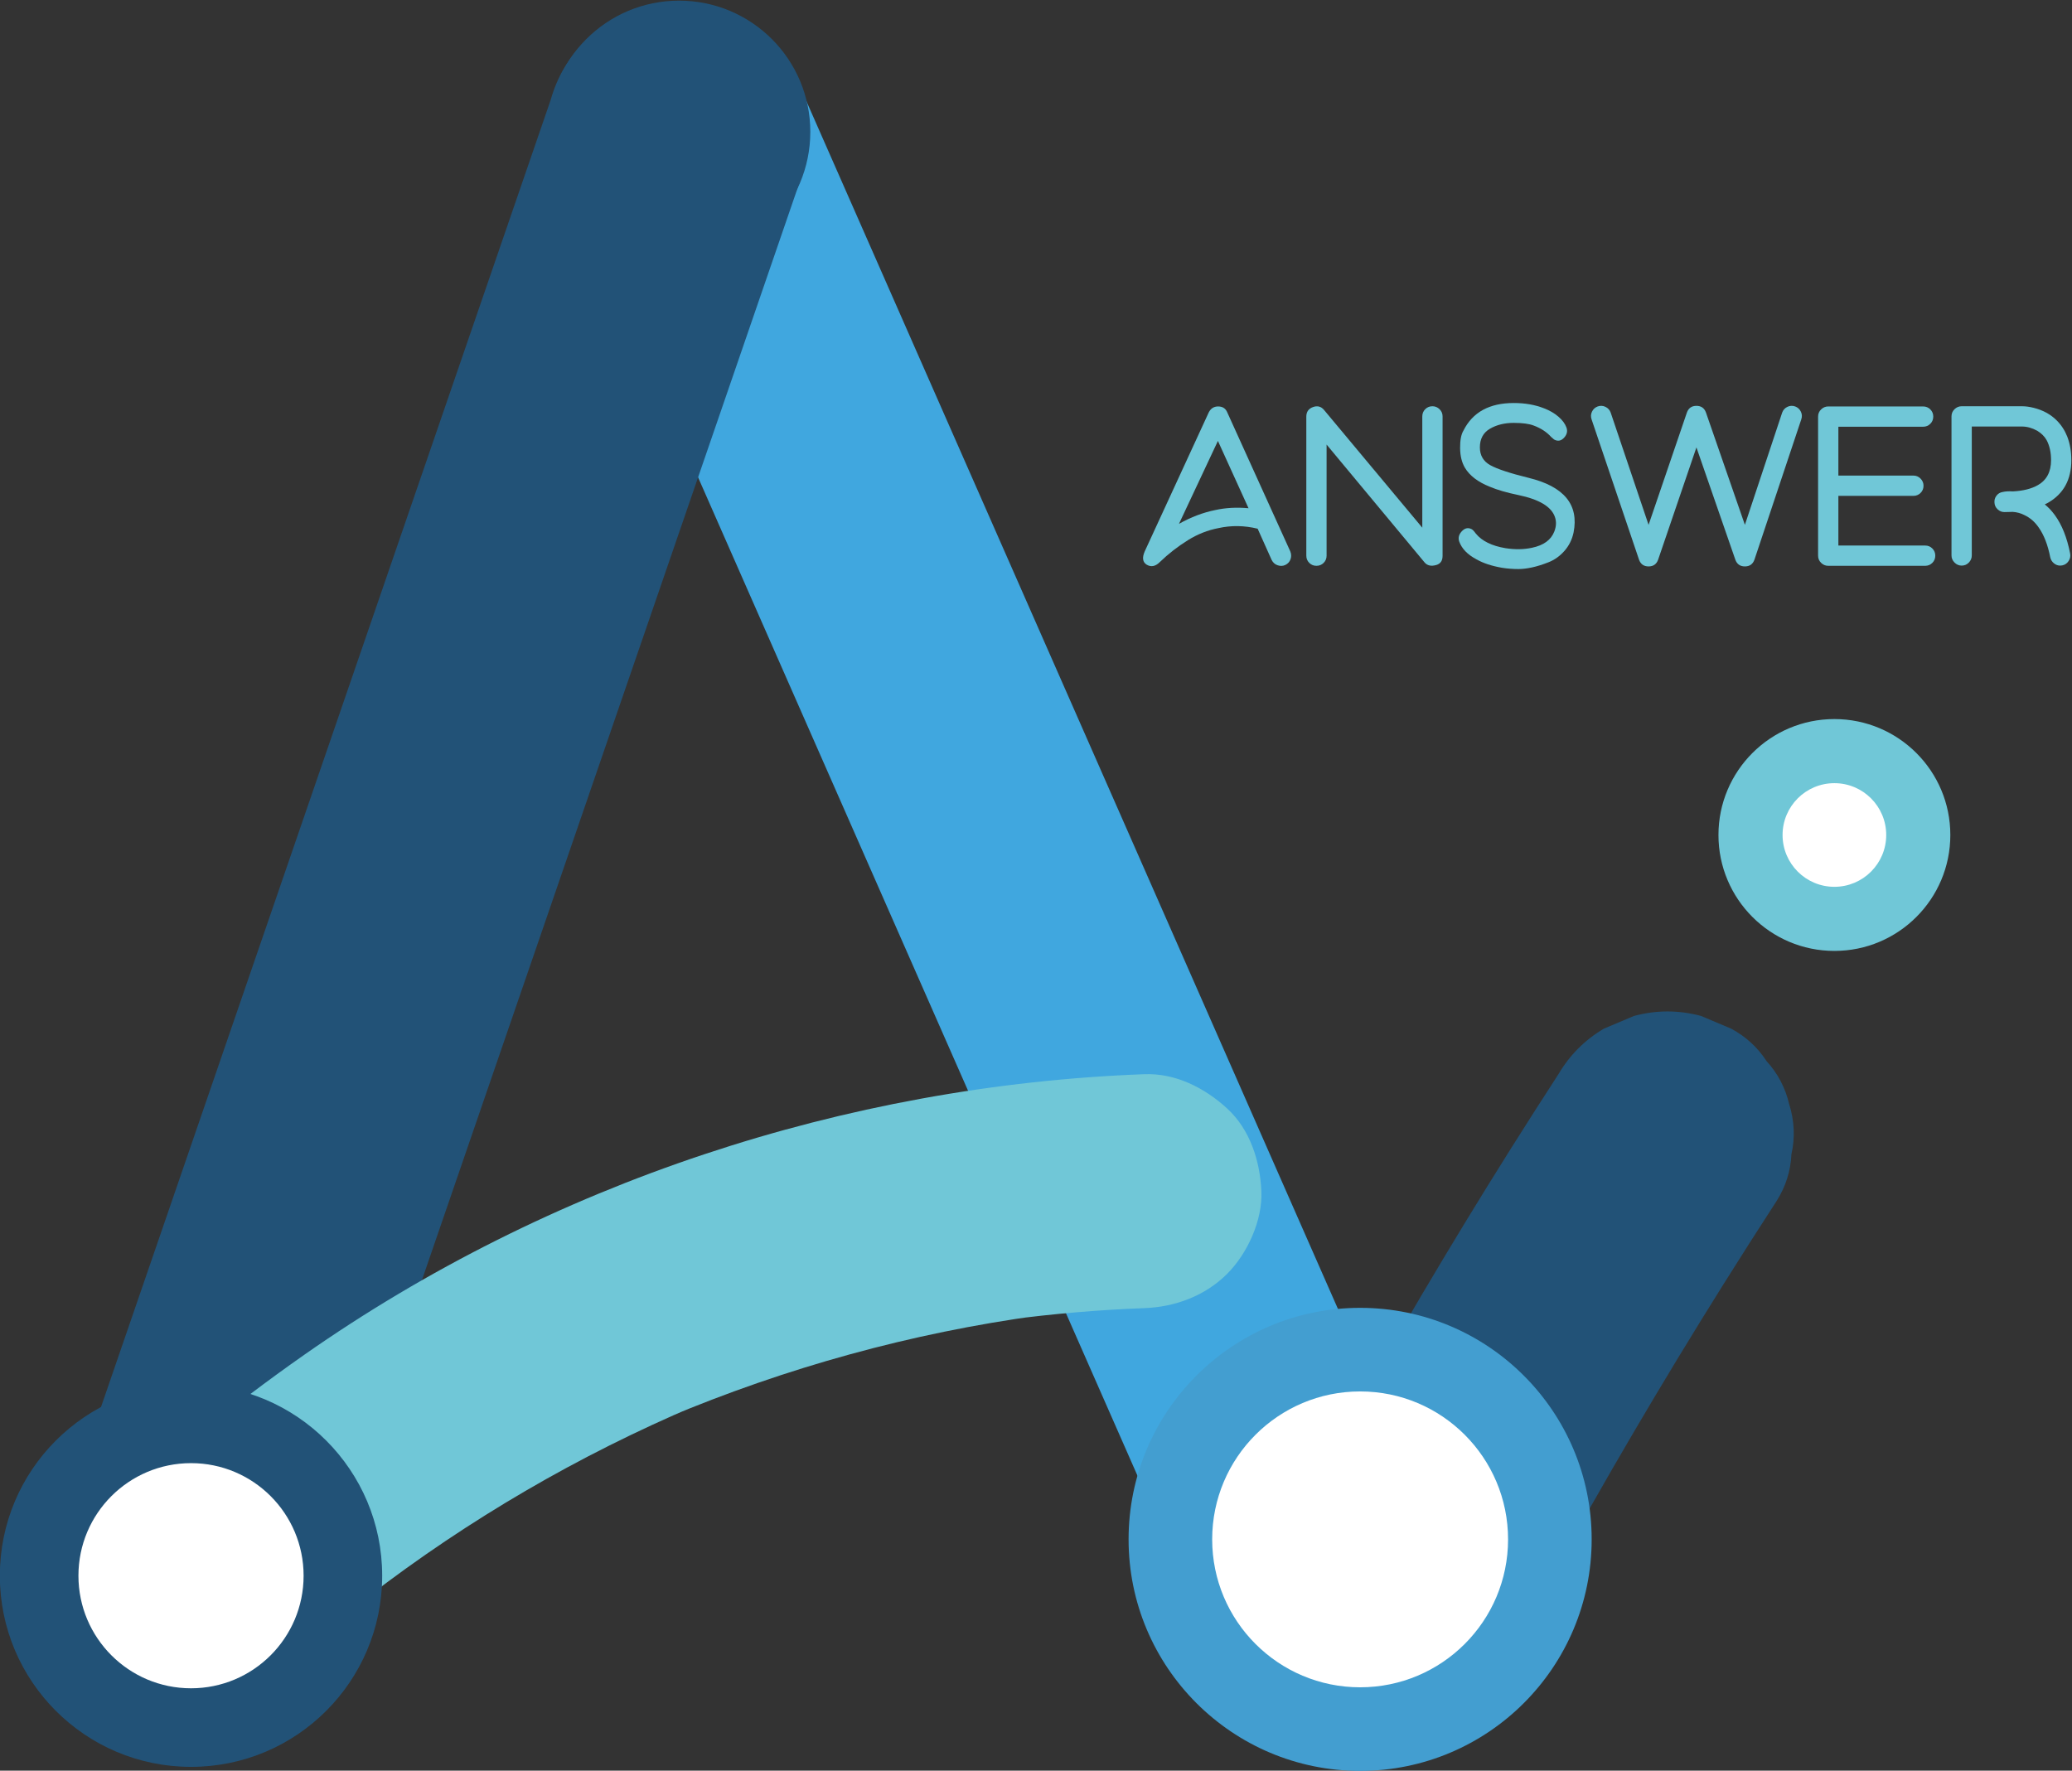 <?xml version="1.0" encoding="UTF-8" standalone="no"?>
<svg
   xmlns:dc="http://purl.org/dc/elements/1.1/"
   xmlns:cc="http://creativecommons.org/ns#"
   xmlns:rdf="http://www.w3.org/1999/02/22-rdf-syntax-ns#"
   xmlns:svg="http://www.w3.org/2000/svg"
   xmlns="http://www.w3.org/2000/svg"
   xmlns:sodipodi="http://sodipodi.sourceforge.net/DTD/sodipodi-0.dtd"
   xmlns:inkscape="http://www.inkscape.org/namespaces/inkscape"
   inkscape:version="1.0 (4035a4f, 2020-05-01)"
   sodipodi:docname="answer-logo.svg"
   version="1.1"
   id="svg2"
   xml:space="preserve"
   width="954.034"
   height="815.366"
   viewBox="0 0 954.034 815.366"><rect x="0" y="0" width="954.034" height="815.366" fill="#333333" stroke="none"/><sodipodi:namedview
     inkscape:current-layer="svg2"
     inkscape:window-maximized="0"
     inkscape:window-y="23"
     inkscape:window-x="37"
     inkscape:cy="642.30991"
     inkscape:cx="-83.040737"
     inkscape:zoom="0.309375"
     showgrid="false"
     id="namedview896"
     inkscape:window-height="1035"
     inkscape:window-width="1883"
     inkscape:pageshadow="2"
     inkscape:pageopacity="0"
     guidetolerance="10"
     gridtolerance="10"
     objecttolerance="10"
     borderopacity="1"
     bordercolor="#666666"
     pagecolor="#ffffff" /><defs
     id="defs6"><clipPath
       clipPathUnits="userSpaceOnUse"
       id="clipPath18"><path
         d="M 0,1080 H 1080 V 0 H 0 Z"
         id="path16" /></clipPath></defs><g
     id="g10"
     transform="matrix(1.333,0,0,-1.333,-274.032,1181.67)"><g
       id="g12"><g
         id="g14"
         clip-path="url(#clipPath18)"><g
           id="g20"
           transform="translate(740.252,339.522)"><path
             d="m 0,0 c 9.588,17.489 19.433,34.837 29.53,52.036 10.089,17.185 20.428,34.222 31.008,51.109 6.056,9.664 12.191,19.279 18.401,28.844 3.184,5.001 4.908,10.402 5.17,16.199 1.297,5.792 1.038,11.583 -0.778,17.375 -1.348,5.67 -3.947,10.61 -7.799,14.818 -3.072,4.743 -7.146,8.484 -12.224,11.222 -3.469,1.464 -6.939,2.928 -10.409,4.392 -7.721,2.075 -15.443,2.075 -23.166,0 -3.468,-1.464 -6.938,-2.928 -10.408,-4.392 C 12.778,187.729 7.567,182.519 3.694,175.972 -7.29,159.054 -18.036,141.981 -28.529,124.754 -38.862,107.789 -48.953,90.677 -58.79,73.419 -64.356,63.653 -69.841,53.84 -75.245,43.982 c -3.184,-5.001 -4.907,-10.401 -5.17,-16.199 -1.298,-5.792 -1.038,-11.583 0.777,-17.375 1.349,-5.67 3.949,-10.608 7.799,-14.817 3.072,-4.743 7.148,-8.484 12.226,-11.222 3.468,-1.464 6.938,-2.929 10.408,-4.392 7.722,-2.076 15.443,-2.076 23.165,0 3.47,1.463 6.939,2.928 10.409,4.392 C -9.084,-11.758 -3.874,-6.547 0,0"
             style="fill:#225277;fill-opacity:1;fill-rule:nonzero;stroke:none"
             id="path22" /></g><g
           id="g24"
           transform="translate(612.816,705.516)"><path
             d="m 0,0 c 4.155,2.334 8.335,3.922 12.537,4.763 3.548,0.793 7.377,1.003 11.486,0.63 L 13.447,28.646 Z m 34.108,-14.323 c -0.934,0.303 -1.634,0.922 -2.1,1.856 l -4.833,10.786 c -4.576,1.12 -9.082,1.191 -13.517,0.21 -3.689,-0.701 -7.191,-2.078 -10.506,-4.133 -3.596,-2.241 -6.864,-4.786 -9.805,-7.633 -1.495,-1.494 -3.012,-1.775 -4.553,-0.841 -1.355,0.887 -1.565,2.404 -0.63,4.553 l 22.132,48.046 c 0.7,1.353 1.774,2.031 3.222,2.031 1.541,0 2.591,-0.678 3.151,-2.031 L 38.451,-9.525 c 0.373,-0.935 0.397,-1.845 0.07,-2.732 -0.327,-0.888 -0.934,-1.541 -1.821,-1.961 -0.795,-0.373 -1.658,-0.408 -2.592,-0.105"
             style="fill:#70c7d7;fill-opacity:1;fill-rule:nonzero;stroke:none"
             id="path26" /></g><g
           id="g28"
           transform="translate(697.632,692.208)"><path
             d="M 0,0 -33.828,40.692 V 2.312 c 0,-0.981 -0.34,-1.811 -1.016,-2.487 -0.677,-0.678 -1.506,-1.015 -2.486,-1.015 -0.981,0 -1.811,0.337 -2.486,1.015 -0.678,0.676 -1.016,1.506 -1.016,2.487 v 48.045 c 0,1.634 0.77,2.732 2.311,3.292 1.541,0.56 2.825,0.21 3.852,-1.05 L -0.771,11.977 v 38.451 c 0,0.98 0.338,1.808 1.016,2.486 0.676,0.676 1.506,1.016 2.486,1.016 0.934,0 1.751,-0.34 2.452,-1.016 0.7,-0.678 1.05,-1.506 1.05,-2.486 V 2.241 C 6.233,0.561 5.509,-0.49 4.062,-0.91 2.287,-1.424 0.934,-1.12 0,0"
             style="fill:#70c7d7;fill-opacity:1;fill-rule:nonzero;stroke:none"
             id="path30" /></g><g
           id="g32"
           transform="translate(724.525,690.317)"><path
             d="m 0,0 c -3.596,0.607 -6.583,1.587 -8.965,2.941 -3.081,1.634 -5.066,3.688 -5.953,6.163 -0.42,1.261 -0.117,2.44 0.911,3.538 1.027,1.096 2.147,1.341 3.361,0.735 0.374,-0.188 0.864,-0.7 1.471,-1.541 2.102,-2.568 5.509,-4.249 10.226,-5.042 3.314,-0.515 6.373,-0.468 9.175,0.14 4.015,0.84 6.584,2.707 7.704,5.602 0.7,1.775 0.77,3.455 0.21,5.043 -1.214,3.548 -5.417,6.069 -12.607,7.565 -4.062,0.839 -7.353,1.796 -9.875,2.871 -4.109,1.633 -6.981,3.828 -8.615,6.584 -1.074,1.821 -1.623,4.085 -1.646,6.794 -0.024,2.707 0.362,4.714 1.156,6.022 3.175,6.35 8.965,9.525 17.37,9.525 3.875,0 7.353,-0.607 10.435,-1.821 1.961,-0.747 3.63,-1.716 5.007,-2.906 1.377,-1.191 2.3,-2.441 2.767,-3.747 0.421,-1.168 0.211,-2.266 -0.63,-3.292 -1.075,-1.308 -2.288,-1.588 -3.642,-0.84 -0.14,0.093 -0.315,0.245 -0.525,0.455 -0.211,0.21 -0.362,0.338 -0.456,0.385 -1.54,1.727 -3.571,3.057 -6.093,3.992 -1.588,0.606 -3.876,0.911 -6.863,0.911 -3.176,0 -5.919,-0.678 -8.23,-2.031 -2.311,-1.355 -3.467,-3.502 -3.467,-6.443 0,-2.756 1.191,-4.798 3.572,-6.129 2.382,-1.33 6.794,-2.79 13.237,-4.377 C 21.314,28.108 26.497,21.805 24.584,12.187 24.069,9.758 23.019,7.645 21.432,5.848 19.844,4.05 18.011,2.742 15.934,1.926 13.855,1.108 11.953,0.514 10.226,0.14 8.498,-0.233 6.934,-0.42 5.533,-0.42 3.665,-0.42 1.821,-0.28 0,0"
             style="fill:#70c7d7;fill-opacity:1;fill-rule:nonzero;stroke:none"
             id="path34" /></g><g
           id="g36"
           transform="translate(804.998,693.119)"><path
             d="M 0,0 -13.447,38.801 -26.684,0 c -0.56,-1.541 -1.658,-2.312 -3.292,-2.312 -1.634,0 -2.731,0.771 -3.292,2.312 l -16.388,48.466 c -0.327,0.933 -0.281,1.832 0.139,2.696 0.421,0.863 1.075,1.459 1.961,1.786 0.934,0.326 1.832,0.281 2.698,-0.14 0.863,-0.42 1.458,-1.075 1.785,-1.961 l 13.097,-38.801 13.238,38.801 c 0.559,1.541 1.656,2.311 3.291,2.311 1.634,0 2.731,-0.77 3.292,-2.311 L 3.292,12.046 16.179,50.847 c 0.326,0.886 0.922,1.541 1.786,1.961 0.863,0.421 1.762,0.466 2.696,0.14 0.887,-0.327 1.541,-0.923 1.962,-1.786 0.42,-0.864 0.466,-1.763 0.14,-2.696 L 6.584,0 C 6.023,-1.541 4.926,-2.312 3.292,-2.312 1.657,-2.312 0.561,-1.541 0,0"
             style="fill:#70c7d7;fill-opacity:1;fill-rule:nonzero;stroke:none"
             id="path38" /></g><g
           id="g40"
           transform="translate(870.554,698.021)"><path
             d="m 0,0 c 0.98,0 1.81,-0.34 2.486,-1.016 0.677,-0.677 1.016,-1.505 1.016,-2.486 0,-0.98 -0.339,-1.81 -1.016,-2.486 C 1.81,-6.666 0.98,-7.004 0,-7.004 h -33.478 c -0.934,0 -1.751,0.338 -2.451,1.016 -0.701,0.676 -1.05,1.506 -1.05,2.486 v 48.046 c 0,0.98 0.349,1.809 1.05,2.486 0.7,0.676 1.517,1.016 2.451,1.016 H -0.7 c 0.98,0 1.808,-0.34 2.486,-1.016 0.677,-0.677 1.016,-1.506 1.016,-2.486 0,-0.981 -0.339,-1.811 -1.016,-2.486 C 1.108,41.38 0.28,41.042 -0.7,41.042 H -29.976 V 24.163 h 25.914 c 0.981,0 1.809,-0.351 2.487,-1.051 0.676,-0.7 1.014,-1.517 1.014,-2.451 0,-0.98 -0.338,-1.81 -1.014,-2.486 -0.678,-0.678 -1.506,-1.016 -2.487,-1.016 H -29.976 V 0 Z"
             style="fill:#70c7d7;fill-opacity:1;fill-rule:nonzero;stroke:none"
             id="path42" /></g><g
           id="g44"
           transform="translate(915.027,691.893)"><path
             d="m 0,0 c -0.654,0.537 -1.075,1.227 -1.261,2.066 -0.841,4.296 -2.172,7.728 -3.992,10.296 -1.308,1.914 -2.941,3.338 -4.903,4.273 -1.26,0.653 -2.615,1.026 -4.062,1.12 -0.28,0 -0.748,-0.012 -1.401,-0.035 -0.654,-0.024 -1.145,-0.035 -1.471,-0.035 -0.887,0 -1.67,0.315 -2.346,0.946 -0.677,0.63 -1.04,1.389 -1.085,2.276 -0.094,0.886 0.127,1.692 0.665,2.416 0.537,0.724 1.249,1.156 2.136,1.296 0.981,0.233 2.171,0.303 3.573,0.21 3.547,0.186 6.418,0.91 8.614,2.171 3.034,1.727 4.553,4.599 4.553,8.614 0,2.708 -0.515,5.02 -1.541,6.935 -0.701,1.261 -1.776,2.334 -3.222,3.222 -1.776,0.98 -3.549,1.47 -5.323,1.47 H -28.365 V 2.697 c 0,-0.934 -0.34,-1.751 -1.016,-2.452 -0.678,-0.7 -1.506,-1.05 -2.486,-1.05 -0.935,0 -1.751,0.35 -2.451,1.05 -0.702,0.701 -1.051,1.518 -1.051,2.452 v 48.046 c 0,0.981 0.349,1.809 1.051,2.486 0.7,0.676 1.516,1.016 2.451,1.016 h 20.801 c 1.306,0 2.684,-0.187 4.132,-0.56 3.174,-0.795 5.813,-2.242 7.914,-4.343 1.587,-1.588 2.801,-3.456 3.642,-5.603 0.934,-2.428 1.4,-5.136 1.4,-8.125 0,-6.723 -2.684,-11.626 -8.053,-14.707 l -1.121,-0.56 C -1.892,19.319 -0.748,18.105 0.28,16.704 2.754,13.343 4.528,8.906 5.603,3.397 5.789,2.463 5.613,1.587 5.077,0.771 4.54,-0.047 3.805,-0.549 2.871,-0.735 2.777,-0.735 2.649,-0.747 2.486,-0.77 2.322,-0.794 2.217,-0.805 2.171,-0.805 1.376,-0.805 0.653,-0.537 0,0"
             style="fill:#70c7d7;fill-opacity:1;fill-rule:nonzero;stroke:none"
             id="path46" /></g><g
           id="g48"
           transform="translate(879.253,598.03)"><path
             d="m 0,0 c 0,-22.117 -17.93,-40.046 -40.046,-40.046 -22.117,0 -40.047,17.929 -40.047,40.046 0,22.117 17.93,40.046 40.047,40.046 C -17.93,40.046 0,22.117 0,0"
             style="fill:#70c7d7;fill-opacity:1;fill-rule:nonzero;stroke:none"
             id="path50" /></g><g
           id="g52"
           transform="translate(857.107,598.03)"><path
             d="m 0,0 c 0,-9.886 -8.015,-17.901 -17.9,-17.901 -9.887,0 -17.902,8.015 -17.902,17.901 0,9.887 8.015,17.901 17.902,17.901 C -8.015,17.901 0,9.887 0,0"
             style="fill:#ffffff;fill-opacity:1;fill-rule:nonzero;stroke:none"
             id="path54" /></g><g
           id="g56"
           transform="translate(404.912,816.547)"><path
             d="m 0,0 c 12.775,-29.03 25.551,-58.06 38.327,-87.089 12.715,-28.894 25.431,-57.788 38.147,-86.683 l 38.147,-86.682 c 12.775,-29.03 25.551,-58.06 38.327,-87.089 12.715,-28.895 25.43,-57.789 38.146,-86.683 1.613,-3.663 3.224,-7.325 4.836,-10.988 2.738,-5.078 6.479,-9.153 11.222,-12.225 4.209,-3.851 9.147,-6.45 14.817,-7.799 5.792,-1.815 11.583,-2.075 17.375,-0.778 5.799,0.264 11.198,1.987 16.199,5.171 9.304,5.998 17.494,14.929 20.024,26.039 0.519,3.861 1.038,7.723 1.557,11.583 -0.025,7.865 -2.007,15.195 -5.949,21.991 -12.775,29.03 -25.55,58.06 -38.326,87.09 -12.716,28.894 -25.432,57.788 -38.147,86.683 l -38.148,86.682 -38.326,87.089 C 105.512,-24.793 92.796,4.101 80.081,32.995 l -4.836,10.987 c -2.738,5.078 -6.479,9.153 -11.222,12.226 -4.208,3.851 -9.148,6.45 -14.817,7.798 -5.792,1.816 -11.583,2.076 -17.375,0.778 -5.798,-0.263 -11.198,-1.986 -16.2,-5.17 C 6.328,53.616 -1.862,44.684 -4.392,33.574 -4.911,29.713 -5.43,25.853 -5.949,21.991 -5.924,14.126 -3.941,6.796 0,0"
             style="fill:#40a7df;fill-opacity:1;fill-rule:nonzero;stroke:none"
             id="path58" /></g><g
           id="g60"
           transform="translate(755.364,354.707)"><path
             d="m 0,0 c 0,-44.171 -35.808,-79.979 -79.979,-79.979 -44.17,0 -79.978,35.808 -79.978,79.979 0,44.171 35.808,79.979 79.978,79.979 C -35.808,79.979 0,44.171 0,0"
             style="fill:#439ed0;fill-opacity:1;fill-rule:nonzero;stroke:none"
             id="path62" /></g><g
           id="g64"
           transform="translate(726.488,354.707)"><path
             d="m 0,0 c 0,-28.224 -22.879,-51.103 -51.103,-51.103 -28.223,0 -51.102,22.879 -51.102,51.103 0,28.223 22.879,51.103 51.102,51.103 C -22.879,51.103 0,28.223 0,0"
             style="fill:#ffffff;fill-opacity:1;fill-rule:nonzero;stroke:none"
             id="path66" /></g><g
           id="g68"
           transform="translate(395.8,851.995)"><path
             d="m 0,0 c -10.276,-29.875 -20.553,-59.75 -30.829,-89.626 -10.327,-30.02 -20.653,-60.041 -30.979,-90.061 -10.276,-29.875 -20.553,-59.75 -30.83,-89.626 -10.326,-30.02 -20.652,-60.04 -30.978,-90.061 -10.277,-29.876 -20.553,-59.751 -30.83,-89.626 -1.297,-3.77 -2.594,-7.541 -3.891,-11.312 -1.89,-6.028 -2.16,-12.057 -0.81,-18.085 0.274,-6.036 2.068,-11.657 5.382,-16.863 2.85,-5.285 6.744,-9.527 11.682,-12.725 4.38,-4.009 9.521,-6.715 15.424,-8.118 4.019,-0.54 8.037,-1.08 12.056,-1.62 8.187,0.025 15.818,2.09 22.892,6.192 3.06,2.364 6.119,4.728 9.179,7.092 5.621,5.659 9.509,12.33 11.664,20.014 10.277,29.875 20.553,59.75 30.829,89.625 10.327,30.02 20.653,60.041 30.979,90.061 10.277,29.875 20.553,59.751 30.83,89.626 10.326,30.02 20.652,60.041 30.979,90.061 10.276,29.875 20.552,59.751 30.829,89.626 1.297,3.771 2.594,7.541 3.891,11.312 1.89,6.029 2.16,12.057 0.81,18.086 -0.274,6.035 -2.068,11.656 -5.383,16.862 -2.85,5.286 -6.743,9.527 -11.681,12.725 -4.38,4.009 -9.522,6.715 -15.423,8.118 l -12.058,1.62 C 35.547,33.272 27.917,31.208 20.843,27.105 17.783,24.741 14.724,22.377 11.664,20.013 6.043,14.354 2.155,7.683 0,0"
             style="fill:#225277;fill-opacity:1;fill-rule:nonzero;stroke:none"
             id="path70" /></g><g
           id="g72"
           transform="translate(296.395,302.499)"><path
             d="m 0,0 c 14.12,13.8 29.021,26.751 44.638,38.831 -2.726,-2.106 -5.452,-4.212 -8.178,-6.318 34.67,26.636 72.621,48.737 112.862,65.823 -3.217,-1.357 -6.434,-2.716 -9.652,-4.073 41.118,17.302 84.329,29.256 128.539,35.272 -3.581,-0.481 -7.161,-0.962 -10.742,-1.443 15.603,2.07 31.279,3.409 47.007,3.995 10.599,0.394 20.973,4.235 28.571,11.834 7.008,7.009 12.287,18.507 11.835,28.572 -0.467,10.45 -3.9,21.288 -11.835,28.571 -7.735,7.101 -17.776,12.238 -28.571,11.835 C 201.259,209.054 98.839,175.232 14.18,115.9 -11.048,98.219 -35.104,78.682 -57.144,57.144 -72.286,42.345 -73.099,14.646 -57.144,0 -40.861,-14.947 -16.157,-15.789 0,0"
             style="fill:#70c7d7;fill-opacity:1;fill-rule:nonzero;stroke:none"
             id="path74" /></g><g
           id="g76"
           transform="translate(337.588,342.151)"><path
             d="m 0,0 c 0,-36.469 -29.563,-66.032 -66.032,-66.032 -36.469,0 -66.032,29.563 -66.032,66.032 0,36.469 29.563,66.032 66.032,66.032 C -29.563,66.032 0,36.469 0,0"
             style="fill:#225277;fill-opacity:1;fill-rule:nonzero;stroke:none"
             id="path78" /></g><g
           id="g80"
           transform="translate(310.445,342.151)"><path
             d="m 0,0 c 0,-21.478 -17.411,-38.889 -38.889,-38.889 -21.478,0 -38.889,17.411 -38.889,38.889 0,21.478 17.411,38.889 38.889,38.889 C -17.411,38.889 0,21.478 0,0"
             style="fill:#ffffff;fill-opacity:1;fill-rule:nonzero;stroke:none"
             id="path82" /></g><g
           id="g84"
           transform="translate(485.471,840.927)"><path
             d="m 0,0 c 0,-25.033 -20.293,-45.326 -45.325,-45.326 -25.033,0 -45.326,20.293 -45.326,45.326 0,25.032 20.293,45.325 45.326,45.325 C -20.293,45.325 0,25.032 0,0"
             style="fill:#225277;fill-opacity:1;fill-rule:nonzero;stroke:none"
             id="path86" /></g></g></g></g></svg>
